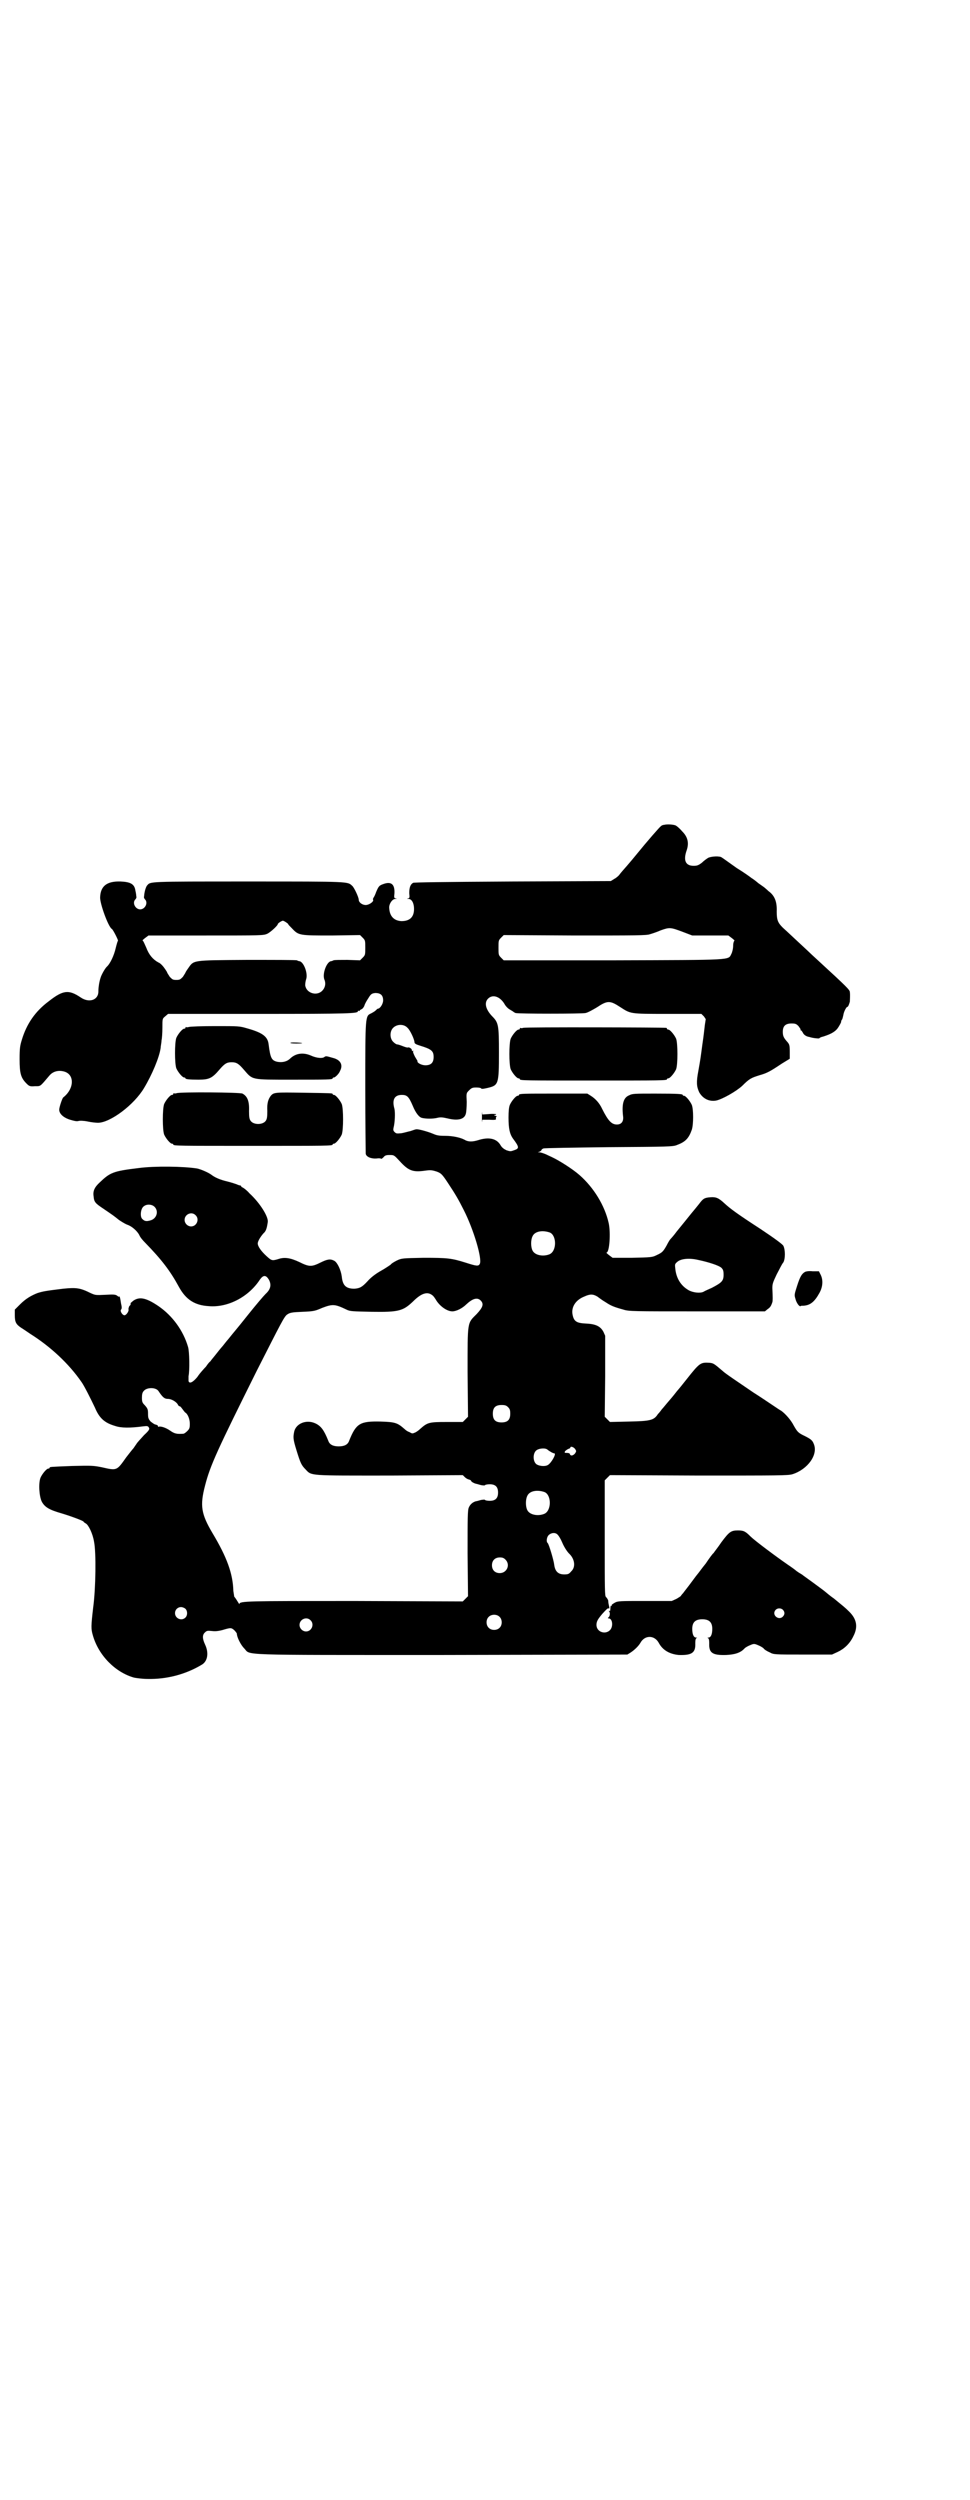 <?xml version="1.0" standalone="no"?>
<!DOCTYPE svg PUBLIC "-//W3C//DTD SVG 20010904//EN"
 "http://www.w3.org/TR/2001/REC-SVG-20010904/DTD/svg10.dtd">
<svg version="1.0" xmlns="http://www.w3.org/2000/svg"
 width="1114pt" height="2870pt" viewBox="0 0 1114 2870"
 preserveAspectRatio="xMidYMid meet">
<g transform="translate(0,2870) scale(0.5,-0.5)"
fill="#000000" stroke="none">
<path d="M1525 3846 c-2 0 -5 -1 -7 -3 -3 -2 -31 -34 -57 -66 -4 -5 -14 -17
-21 -25 -7 -8 -15 -17 -17 -20 -2 -3 -8 -8 -12 -10 l-8 -5 -225 -1 c-167 -1
-226 -2 -229 -3 -7 -4 -9 -12 -9 -24 1 -10 1 -11 -3 -12 -3 0 -2 -1 1 -1 8 0
13 -10 13 -23 0 -19 -10 -28 -29 -28 -17 1 -27 11 -28 30 -1 9 7 21 14 21 4 0
4 1 1 1 -4 1 -4 2 -3 12 1 20 -7 27 -23 22 -12 -4 -13 -5 -19 -19 -2 -6 -5
-12 -6 -13 -1 -2 -2 -4 -1 -5 2 -4 -9 -12 -17 -12 -8 0 -16 6 -16 12 0 6 -11
29 -15 32 -11 10 -3 10 -238 10 -234 0 -225 0 -233 -9 -2 -2 -4 -8 -5 -12 -1
-4 -2 -10 -2 -13 -1 -2 0 -5 2 -7 8 -8 0 -23 -11 -23 -11 0 -19 15 -11 23 2 2
3 5 2 7 0 3 -1 9 -2 13 -2 15 -11 20 -34 21 -31 1 -46 -10 -47 -36 -1 -14 19
-69 27 -73 3 -2 15 -26 14 -27 -1 -1 -3 -8 -5 -16 -4 -18 -13 -37 -21 -44 -4
-4 -12 -18 -14 -25 -3 -9 -5 -22 -5 -30 1 -21 -21 -29 -41 -15 -27 18 -40 17
-73 -9 -31 -23 -51 -52 -62 -89 -4 -13 -5 -19 -5 -44 0 -33 3 -43 16 -56 6 -6
8 -7 19 -6 14 0 11 -2 34 25 8 9 20 12 32 9 26 -6 25 -40 -1 -60 -2 -2 -9 -22
-9 -28 0 -9 9 -18 25 -23 10 -3 15 -4 19 -3 3 1 11 1 21 -1 9 -2 20 -3 24 -3
28 0 83 41 106 80 18 30 35 70 38 92 0 4 2 12 2 17 1 4 2 17 2 29 0 21 0 21 6
26 l7 6 210 0 c208 0 226 1 226 6 0 1 1 2 2 1 1 -1 2 0 2 0 0 1 2 3 5 4 2 1 5
5 6 8 1 4 5 11 9 17 6 10 8 11 16 12 12 0 18 -5 18 -17 0 -8 -7 -19 -12 -19
-1 0 -3 -2 -5 -4 -2 -2 -7 -5 -11 -7 -13 -6 -13 -6 -13 -170 0 -81 1 -149 1
-152 1 -7 12 -12 25 -11 6 1 11 0 11 -1 0 0 2 1 5 4 3 4 6 5 14 5 10 0 10 0
23 -14 20 -22 30 -26 58 -22 14 2 17 1 27 -2 10 -4 12 -5 27 -28 16 -24 24
-38 35 -60 23 -45 43 -113 37 -124 -3 -6 -8 -5 -33 3 -32 10 -41 11 -96 11
-49 -1 -50 -1 -61 -6 -6 -3 -13 -7 -15 -10 -3 -2 -13 -9 -24 -15 -12 -7 -22
-15 -29 -23 -13 -14 -18 -16 -30 -17 -19 0 -27 7 -29 28 -2 15 -10 32 -17 36
-9 5 -16 4 -32 -4 -20 -10 -26 -10 -48 1 -21 10 -35 12 -49 7 -14 -4 -15 -4
-27 7 -12 11 -20 22 -20 29 0 5 6 15 13 23 6 5 8 12 10 26 2 12 -18 44 -42 66
-6 7 -13 12 -15 13 -2 1 -4 2 -4 3 0 1 -1 2 -2 2 -1 0 -5 1 -9 3 -3 1 -12 4
-20 6 -17 4 -29 9 -38 16 -7 5 -23 12 -32 14 -31 5 -98 6 -135 1 -58 -7 -65
-10 -89 -33 -12 -11 -16 -20 -14 -32 1 -13 4 -16 22 -28 22 -15 25 -17 36 -26
6 -4 14 -9 19 -11 10 -3 23 -14 28 -24 2 -5 8 -12 13 -17 38 -39 58 -65 78
-102 16 -29 36 -42 68 -44 44 -4 92 21 118 61 8 11 14 11 21 -1 6 -12 3 -22
-8 -32 -5 -5 -22 -25 -38 -45 -35 -44 -32 -39 -47 -58 -7 -8 -12 -15 -13 -16
-1 -1 -7 -8 -14 -17 -7 -9 -14 -17 -15 -19 -2 -1 -6 -6 -10 -12 -5 -5 -9 -10
-10 -11 -1 -1 -6 -7 -10 -13 -10 -12 -18 -16 -20 -9 0 2 0 7 0 11 3 14 2 57
-1 67 -11 38 -36 72 -68 94 -28 19 -43 22 -57 13 -4 -3 -7 -6 -7 -6 0 -1 0 -2
0 -3 0 -1 -1 -2 -3 -4 -1 -2 -2 -5 -2 -7 2 -4 -5 -14 -9 -14 -5 0 -11 10 -8
13 2 2 2 6 0 14 -1 7 -2 13 -3 15 0 1 0 2 -1 1 0 -1 -3 0 -5 2 -4 3 -9 3 -28
2 -21 -1 -22 -1 -33 4 -24 12 -33 13 -63 10 -41 -5 -46 -6 -59 -10 -15 -6 -27
-13 -40 -26 l-12 -12 0 -13 c0 -16 3 -21 15 -29 5 -3 15 -10 21 -14 46 -29 88
-68 117 -110 6 -8 22 -40 31 -59 10 -24 22 -35 46 -42 14 -5 35 -5 65 -1 9 1
11 1 13 -3 2 -3 1 -6 -11 -17 -7 -8 -16 -17 -18 -21 -3 -4 -6 -9 -7 -10 -2 -2
-9 -11 -16 -20 -22 -31 -21 -31 -56 -23 -20 4 -24 4 -68 3 -51 -2 -52 -2 -52
-4 0 -1 -1 -2 -3 -2 -4 0 -14 -12 -18 -21 -5 -13 -3 -43 3 -55 7 -13 18 -19
46 -27 20 -6 50 -17 50 -19 0 -1 2 -2 5 -4 6 -3 16 -23 19 -42 5 -24 4 -107
-2 -151 -5 -43 -5 -49 -1 -63 13 -47 52 -86 95 -98 5 -1 19 -3 31 -3 43 -1 87
10 125 33 13 8 16 27 7 46 -6 13 -7 22 0 28 4 4 6 4 16 3 8 -1 15 0 23 2 20 6
21 6 28 0 3 -3 6 -7 6 -8 0 -8 9 -26 17 -34 16 -16 -25 -15 454 -15 l426 1 8
5 c9 6 18 15 22 22 10 18 32 18 42 0 9 -17 25 -26 46 -28 30 -1 39 5 38 27 0
8 1 11 3 12 2 0 1 1 -1 1 -6 0 -9 8 -9 20 0 15 7 22 23 22 16 0 23 -7 23 -22
0 -12 -3 -20 -9 -20 -2 0 -3 -1 -1 -1 2 -1 3 -4 3 -12 -1 -22 7 -28 39 -27 20
1 33 5 42 15 3 3 9 6 14 8 7 3 9 3 16 0 5 -2 11 -5 14 -8 2 -3 9 -7 14 -9 9
-5 10 -5 76 -5 l67 0 13 6 c15 7 28 19 36 36 11 21 8 39 -9 56 -11 11 -13 12
-36 31 -9 6 -19 15 -23 18 -4 3 -16 12 -27 20 -11 8 -21 15 -22 16 -1 1 -5 3
-8 5 -3 2 -6 4 -7 5 -1 1 -9 7 -18 13 -29 20 -77 56 -86 65 -12 12 -16 14 -29
14 -16 0 -20 -3 -38 -27 -8 -12 -17 -23 -18 -25 -2 -1 -10 -12 -18 -24 -9 -11
-16 -21 -17 -22 -1 -1 -8 -10 -16 -21 -8 -11 -17 -22 -19 -25 -3 -3 -5 -6 -5
-6 0 -1 -5 -4 -10 -7 l-11 -5 -62 0 c-57 0 -62 0 -69 -4 -5 -3 -8 -5 -7 -6 1
-2 1 -2 -1 -1 -1 1 -2 -1 -2 -6 0 -5 -1 -7 -2 -6 -2 1 -2 1 -1 -1 3 -3 2 -12
-2 -14 -1 -1 -1 -2 1 -2 9 0 11 -19 3 -27 -11 -11 -31 -4 -31 12 0 8 3 13 13
25 10 11 13 14 15 13 2 -1 2 1 1 5 -1 4 -2 9 -2 13 -1 3 -3 6 -5 8 -3 2 -3 14
-3 135 l0 133 6 6 6 6 204 -1 c182 0 205 0 215 3 35 11 60 45 49 70 -3 8 -7
11 -21 18 -15 7 -17 10 -25 24 -6 12 -19 27 -29 34 -3 1 -31 21 -64 42 -32 22
-64 43 -70 49 -20 17 -21 18 -31 19 -20 1 -22 0 -52 -38 -12 -15 -15 -19 -22
-27 -3 -4 -11 -14 -18 -22 -7 -8 -14 -17 -17 -20 -2 -3 -6 -8 -9 -11 -9 -14
-17 -16 -66 -17 l-44 -1 -6 6 -6 6 1 93 0 93 -4 9 c-7 13 -18 18 -40 19 -22 1
-28 5 -31 21 -3 17 7 33 27 41 13 6 20 6 30 0 4 -3 12 -9 19 -13 12 -8 19 -11
41 -17 12 -4 23 -4 169 -4 l156 0 6 5 c6 4 8 7 11 16 1 3 1 11 0 32 0 10 1 13
10 32 6 11 12 24 15 27 5 8 5 30 0 39 -3 4 -19 16 -52 38 -54 35 -70 47 -83
59 -13 12 -19 15 -32 14 -14 -1 -17 -3 -26 -15 -4 -5 -12 -15 -18 -22 -13 -16
-20 -25 -34 -42 -5 -7 -12 -15 -14 -17 -2 -2 -6 -9 -9 -15 -8 -14 -10 -16 -23
-22 -10 -5 -13 -5 -56 -6 l-45 0 -8 6 c-4 3 -7 6 -6 6 7 0 10 46 5 68 -9 40
-34 81 -67 110 -16 14 -46 33 -63 41 -4 2 -11 5 -15 7 -5 2 -11 4 -13 4 l-5 0
5 2 c2 1 4 3 4 4 0 1 2 2 4 3 1 1 69 2 150 3 136 1 148 1 157 5 19 7 27 15 34
35 4 12 4 47 0 57 -4 9 -14 21 -18 21 -2 0 -3 1 -3 2 0 2 -10 3 -63 3 -47 0
-53 0 -60 -4 -13 -5 -17 -20 -14 -47 2 -12 -3 -20 -14 -20 -12 0 -20 8 -34 36
-6 13 -15 23 -26 30 l-8 5 -73 0 c-73 0 -84 0 -84 -3 0 -1 -1 -2 -3 -2 -4 0
-14 -12 -18 -21 -2 -5 -3 -14 -3 -29 0 -26 3 -38 10 -48 15 -20 15 -23 3 -27
-8 -3 -9 -3 -18 0 -6 3 -10 6 -13 11 -9 16 -27 20 -52 12 -13 -4 -23 -4 -31 1
-9 5 -27 9 -44 9 -15 0 -20 1 -29 5 -12 5 -34 11 -38 10 -2 0 -7 -2 -13 -4 -5
-1 -15 -4 -21 -5 -11 -1 -12 -1 -16 3 -3 3 -3 5 -2 10 3 11 4 34 2 43 -6 21 0
32 17 32 12 0 16 -4 25 -25 7 -17 15 -27 22 -28 9 -2 24 -2 33 0 8 2 12 2 25
-1 24 -6 39 -2 42 11 1 3 2 15 2 27 -1 20 -1 20 5 26 6 6 8 7 17 7 6 0 11 -1
11 -2 1 -2 6 -1 15 1 25 6 26 8 26 81 0 64 -1 69 -16 84 -15 16 -18 31 -9 40
10 10 26 6 37 -11 3 -6 9 -12 13 -14 3 -2 7 -4 8 -5 1 -1 3 -2 5 -3 6 -2 154
-2 161 0 5 1 16 7 26 13 24 16 30 16 53 1 25 -16 21 -16 109 -16 l78 0 6 -6
c2 -3 4 -6 4 -6 0 -1 -1 -6 -2 -13 -2 -16 -2 -20 -6 -47 -4 -30 -4 -31 -9 -59
-5 -26 -4 -36 2 -49 8 -14 22 -22 39 -19 14 3 46 21 60 34 16 16 20 18 39 24
18 5 25 9 52 27 l18 11 0 16 c0 15 -1 17 -5 22 -9 10 -11 14 -11 24 0 13 6 19
20 19 9 0 11 -1 16 -6 3 -4 5 -7 5 -8 -1 -1 0 -2 1 -2 1 0 2 -2 4 -5 2 -5 8
-9 15 -10 9 -3 23 -4 23 -3 0 1 4 3 9 4 19 6 29 12 35 22 3 5 6 10 6 12 0 2 1
4 2 5 1 1 2 6 3 10 1 8 7 19 9 19 2 0 4 5 6 12 0 3 1 15 0 22 0 5 -7 12 -69
69 -12 11 -25 23 -29 27 -11 10 -48 45 -56 52 -11 11 -14 17 -14 37 1 23 -5
37 -19 47 -4 4 -8 7 -9 8 -1 1 -7 5 -14 10 -7 6 -14 11 -16 12 -1 1 -16 12
-34 23 -17 12 -32 23 -34 24 -4 4 -25 3 -32 -1 -3 -2 -9 -6 -14 -11 -8 -6 -11
-7 -19 -7 -18 0 -24 12 -16 35 6 17 3 31 -10 44 -5 6 -12 12 -14 13 -4 3 -21
4 -28 2z m-869 -223 c3 -2 6 -4 6 -5 0 -1 4 -5 9 -10 15 -16 17 -16 91 -16
l65 1 6 -6 c6 -6 6 -7 6 -23 0 -16 0 -17 -6 -23 l-6 -6 -29 1 c-16 0 -30 0
-32 -1 -2 -1 -4 -2 -6 -2 -10 -2 -20 -29 -15 -42 4 -9 2 -19 -5 -26 -13 -13
-37 -5 -39 13 0 4 1 10 2 13 5 13 -5 40 -15 42 -2 0 -4 1 -6 2 -2 1 -54 1
-115 1 -130 -1 -121 0 -136 -21 -3 -4 -5 -8 -5 -8 0 -1 -3 -5 -6 -10 -6 -6 -7
-7 -15 -7 -8 0 -9 1 -15 7 -3 5 -6 9 -6 10 0 1 -7 12 -12 17 -2 2 -5 5 -8 6
-13 7 -22 18 -28 34 -4 9 -7 16 -8 16 -2 0 1 3 5 6 l8 6 132 0 c127 0 132 0
141 4 8 4 24 19 24 22 0 2 9 8 12 8 0 0 3 -1 6 -3z m913 -23 l21 -8 42 0 41 0
8 -6 c4 -3 7 -6 6 -6 -1 0 -3 -5 -3 -11 0 -7 -2 -15 -4 -19 -8 -15 9 -14 -272
-15 l-251 0 -6 6 c-6 6 -6 7 -6 23 0 16 0 17 6 23 l6 6 164 -1 c138 0 165 0
172 3 4 1 16 5 25 9 20 7 22 7 51 -4z m-633 -220 c6 -5 16 -27 16 -33 0 -3 3
-5 13 -8 26 -8 31 -12 31 -26 0 -13 -6 -19 -19 -19 -9 0 -20 6 -18 10 0 0 -3
5 -6 10 -3 6 -5 11 -4 12 1 2 1 2 -1 1 -1 -1 -2 0 -2 2 0 3 -6 7 -9 6 -1 -1
-7 1 -12 3 -5 2 -11 4 -13 4 -2 0 -6 3 -9 6 -8 8 -8 24 0 32 9 9 25 9 33 0z
m-581 -411 c10 -10 5 -27 -9 -31 -10 -3 -14 -2 -19 3 -6 5 -4 24 3 29 7 6 19
5 25 -1z m94 -19 c10 -9 3 -26 -10 -26 -8 0 -15 7 -15 15 0 13 16 20 25 11z
m814 -40 c16 -7 16 -43 -1 -50 -15 -6 -34 -2 -39 9 -4 8 -4 24 0 32 5 12 23
15 40 9z m341 -63 c24 -5 48 -13 53 -18 4 -4 5 -7 5 -16 0 -14 -4 -18 -27 -30
-9 -4 -18 -8 -19 -9 -8 -4 -25 -2 -35 4 -17 10 -28 27 -30 50 -1 8 -1 10 4 14
8 8 28 10 49 5z m-611 -81 c3 -2 6 -7 8 -10 8 -14 25 -27 38 -27 9 0 23 7 32
16 14 13 25 17 33 9 8 -8 5 -16 -9 -31 -22 -22 -21 -15 -21 -134 l1 -102 -6
-6 -6 -6 -37 0 c-41 0 -44 -1 -61 -16 -2 -2 -7 -6 -11 -8 -7 -3 -7 -3 -14 1
-4 1 -9 5 -11 7 -16 14 -21 16 -55 17 -47 1 -56 -4 -72 -44 -3 -9 -11 -13 -24
-13 -13 0 -21 4 -24 13 -10 25 -17 34 -30 40 -20 9 -43 0 -48 -18 -3 -14 -3
-18 5 -44 9 -29 11 -34 21 -44 14 -15 7 -14 194 -14 l167 1 5 -5 c2 -2 7 -5 9
-5 3 -1 5 -2 5 -3 0 -2 7 -6 12 -7 1 0 7 -2 11 -3 6 -1 9 -1 9 0 1 1 5 2 11 2
13 0 19 -6 19 -19 0 -13 -6 -19 -19 -19 -6 0 -10 1 -11 2 0 1 -3 1 -9 0 -4 -1
-10 -3 -12 -3 -7 -2 -13 -7 -16 -14 -3 -6 -3 -24 -3 -106 l1 -98 -6 -6 -6 -6
-248 1 c-249 0 -265 0 -265 -7 0 -1 -2 2 -5 7 -3 5 -6 9 -7 10 0 1 -1 6 -2 13
-1 40 -15 78 -48 133 -26 44 -29 63 -17 109 12 47 29 83 119 264 55 108 63
125 70 129 6 4 10 5 35 6 26 1 29 2 45 9 24 9 29 9 56 -4 8 -4 13 -4 58 -5 62
-1 72 2 95 24 19 19 33 23 44 14z m-629 -220 c10 -15 14 -18 22 -18 8 0 20 -7
23 -14 1 -2 3 -3 3 -3 1 1 4 -2 6 -5 3 -4 6 -8 7 -9 6 -3 11 -15 11 -26 0 -10
-1 -12 -6 -17 -3 -3 -7 -6 -9 -6 -15 -1 -20 0 -30 7 -10 7 -22 11 -27 9 -1 0
-2 0 -1 1 0 2 -2 3 -5 4 -3 0 -8 4 -12 7 -5 6 -6 8 -6 18 0 10 -1 12 -7 19 -6
6 -7 8 -7 18 0 7 1 12 4 15 7 9 28 9 34 0z m803 -37 c4 -4 5 -7 5 -15 0 -14
-6 -20 -20 -20 -14 0 -20 6 -20 20 0 14 6 20 20 20 8 0 11 -1 15 -5z m154 -96
c3 -5 3 -5 0 -10 -4 -5 -10 -7 -12 -2 0 2 -3 3 -7 3 -5 0 -6 0 -4 4 2 2 5 4 7
5 3 1 5 2 5 3 0 4 7 2 11 -3z m-63 -2 c4 -3 12 -8 15 -8 6 0 -7 -23 -15 -27
-7 -4 -22 -2 -27 3 -7 7 -7 23 0 30 6 6 23 7 27 2z m-7 -97 c16 -7 16 -43 -1
-50 -15 -6 -34 -2 -39 9 -4 8 -4 24 0 32 5 12 23 15 40 9z m30 -98 c3 -3 7
-10 10 -17 5 -12 12 -22 16 -26 13 -12 16 -31 5 -41 -5 -6 -7 -7 -16 -7 -14 0
-21 7 -23 22 -1 10 -12 47 -15 50 -4 3 -2 14 2 18 6 6 16 7 21 1z m-120 -57
c12 -12 3 -31 -13 -31 -11 0 -18 7 -18 18 0 11 7 18 18 18 6 0 9 -1 13 -5z
m-735 -113 c5 -5 5 -15 0 -20 -9 -9 -24 -2 -24 10 0 8 6 14 14 14 3 0 8 -2 10
-4z m1372 -2 c5 -5 5 -11 0 -16 -10 -10 -27 5 -16 16 4 4 12 4 16 0z m-651
-16 c7 -6 7 -19 1 -25 -6 -7 -19 -7 -25 -1 -7 6 -7 19 -1 25 6 7 19 7 25 1z
m-434 -8 c10 -9 3 -26 -10 -26 -8 0 -15 7 -15 15 0 13 16 20 25 11z"/>
<path d="M434 3382 c-3 -1 -6 -1 -7 0 0 0 -1 0 -1 -2 0 -1 -1 -2 -3 -2 -4 0
-14 -12 -18 -21 -4 -11 -4 -59 0 -70 4 -9 14 -21 18 -21 2 0 3 -1 3 -2 0 -2 9
-3 30 -3 24 0 31 3 48 23 12 14 17 17 28 17 11 0 16 -3 28 -17 21 -24 15 -23
111 -23 81 0 93 0 93 3 0 1 1 2 3 2 3 0 12 9 14 15 7 13 2 24 -13 29 -18 5
-19 6 -23 3 -5 -4 -19 -2 -30 3 -18 8 -35 6 -48 -6 -8 -8 -19 -10 -30 -8 -13
3 -16 8 -20 40 -2 18 -14 27 -50 37 -17 5 -19 5 -73 5 -30 0 -57 -1 -60 -2z"/>
<path d="M1202 3380 c-3 -1 -6 -1 -7 0 0 0 -1 0 -1 -2 0 -1 -1 -2 -3 -2 -4 0
-14 -12 -18 -21 -4 -11 -4 -59 0 -70 4 -9 14 -21 18 -21 2 0 3 -1 3 -2 0 -3
14 -3 169 -3 155 0 169 0 169 3 0 1 1 2 3 2 4 0 14 12 18 21 4 11 4 59 0 70
-4 9 -14 21 -18 21 -2 0 -3 1 -3 2 0 1 -1 2 -2 2 -6 1 -324 2 -328 0z"/>
<path d="M668 3346 c-3 -1 1 -2 11 -2 9 0 15 0 15 1 -2 1 -21 2 -26 1z"/>
<path d="M406 3230 c-3 -1 -6 -1 -7 0 0 0 -1 0 -1 -2 0 -1 -1 -2 -3 -2 -4 0
-14 -12 -18 -21 -4 -11 -4 -59 0 -70 4 -9 14 -21 18 -21 2 0 3 -1 3 -2 0 -3
14 -3 183 -3 169 0 183 0 183 3 0 1 1 2 3 2 4 0 14 12 18 21 4 11 4 59 0 70
-4 9 -14 21 -18 21 -2 0 -3 1 -3 2 0 2 -2 2 -68 3 -64 1 -67 1 -74 -7 -6 -8
-9 -17 -8 -35 0 -15 -1 -19 -4 -23 -7 -9 -27 -9 -34 0 -3 4 -4 8 -4 23 1 23
-4 34 -15 40 -5 3 -142 4 -151 1z"/>
<path d="M1107 3175 c0 -10 0 -15 0 -12 l1 6 16 0 c15 -1 16 0 15 3 0 2 0 4 2
4 1 0 0 1 -3 2 -4 1 -4 2 -1 2 2 0 3 1 2 2 0 0 -7 1 -16 0 l-15 -1 -1 6 c0 3
0 -2 0 -12z"/>
<path d="M1848 2819 c-6 -4 -10 -9 -17 -31 -6 -19 -7 -21 -4 -30 2 -9 9 -19
12 -17 0 1 4 1 7 1 15 1 25 9 36 29 8 14 9 30 3 42 l-4 8 -14 0 c-9 1 -16 0
-19 -2z"/>
</g>
</svg>
